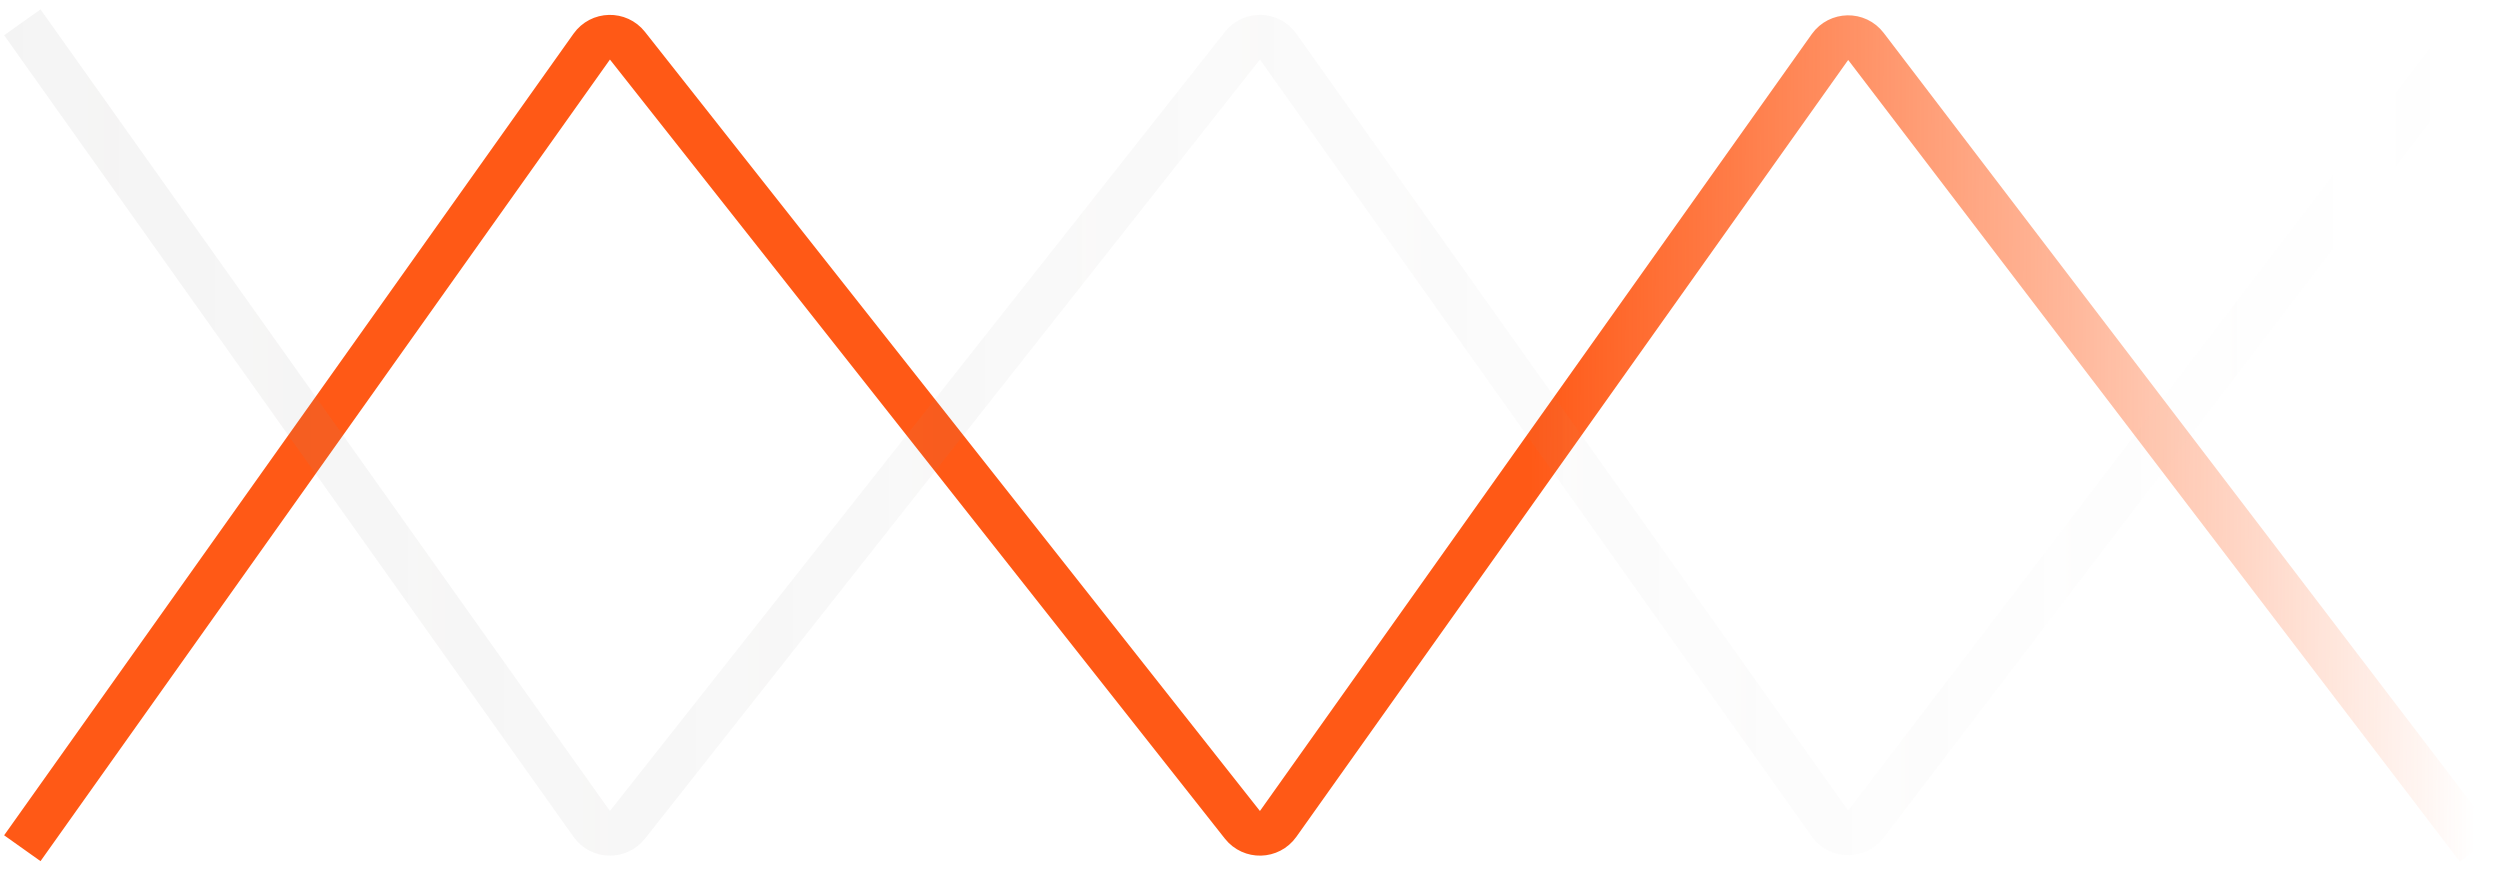 <svg width="112" height="39" viewBox="0 0 112 39" fill="none" xmlns="http://www.w3.org/2000/svg">
<path d="M111 38L83.594 2.08C83.185 1.544 82.374 1.558 81.983 2.107L57.26 36.912C56.873 37.456 56.073 37.476 55.66 36.952L28.11 2.048C27.697 1.524 26.896 1.544 26.51 2.088L1 38" stroke="url(#paint0_linear)" stroke-width="2"/>
<path opacity="0.1" d="M111 1L83.594 36.92C83.185 37.456 82.374 37.442 81.983 36.893L57.26 2.088C56.873 1.544 56.073 1.524 55.66 2.048L28.11 36.952C27.697 37.476 26.896 37.456 26.51 36.912L1 1" stroke="url(#paint1_linear)" stroke-width="2"/>
<defs>
<linearGradient id="paint0_linear" x1="111" y1="19.5" x2="68.549" y2="19.234" gradientUnits="userSpaceOnUse">
<stop stop-color="#FF5916" stop-opacity="0"/>
<stop offset="1" stop-color="#FF5916"/>
</linearGradient>
<linearGradient id="paint1_linear" x1="111" y1="19.5" x2="1" y2="19.5" gradientUnits="userSpaceOnUse">
<stop stop-color="#979695" stop-opacity="0"/>
<stop offset="1" stop-color="#979695"/>
</linearGradient>
</defs>
</svg>
